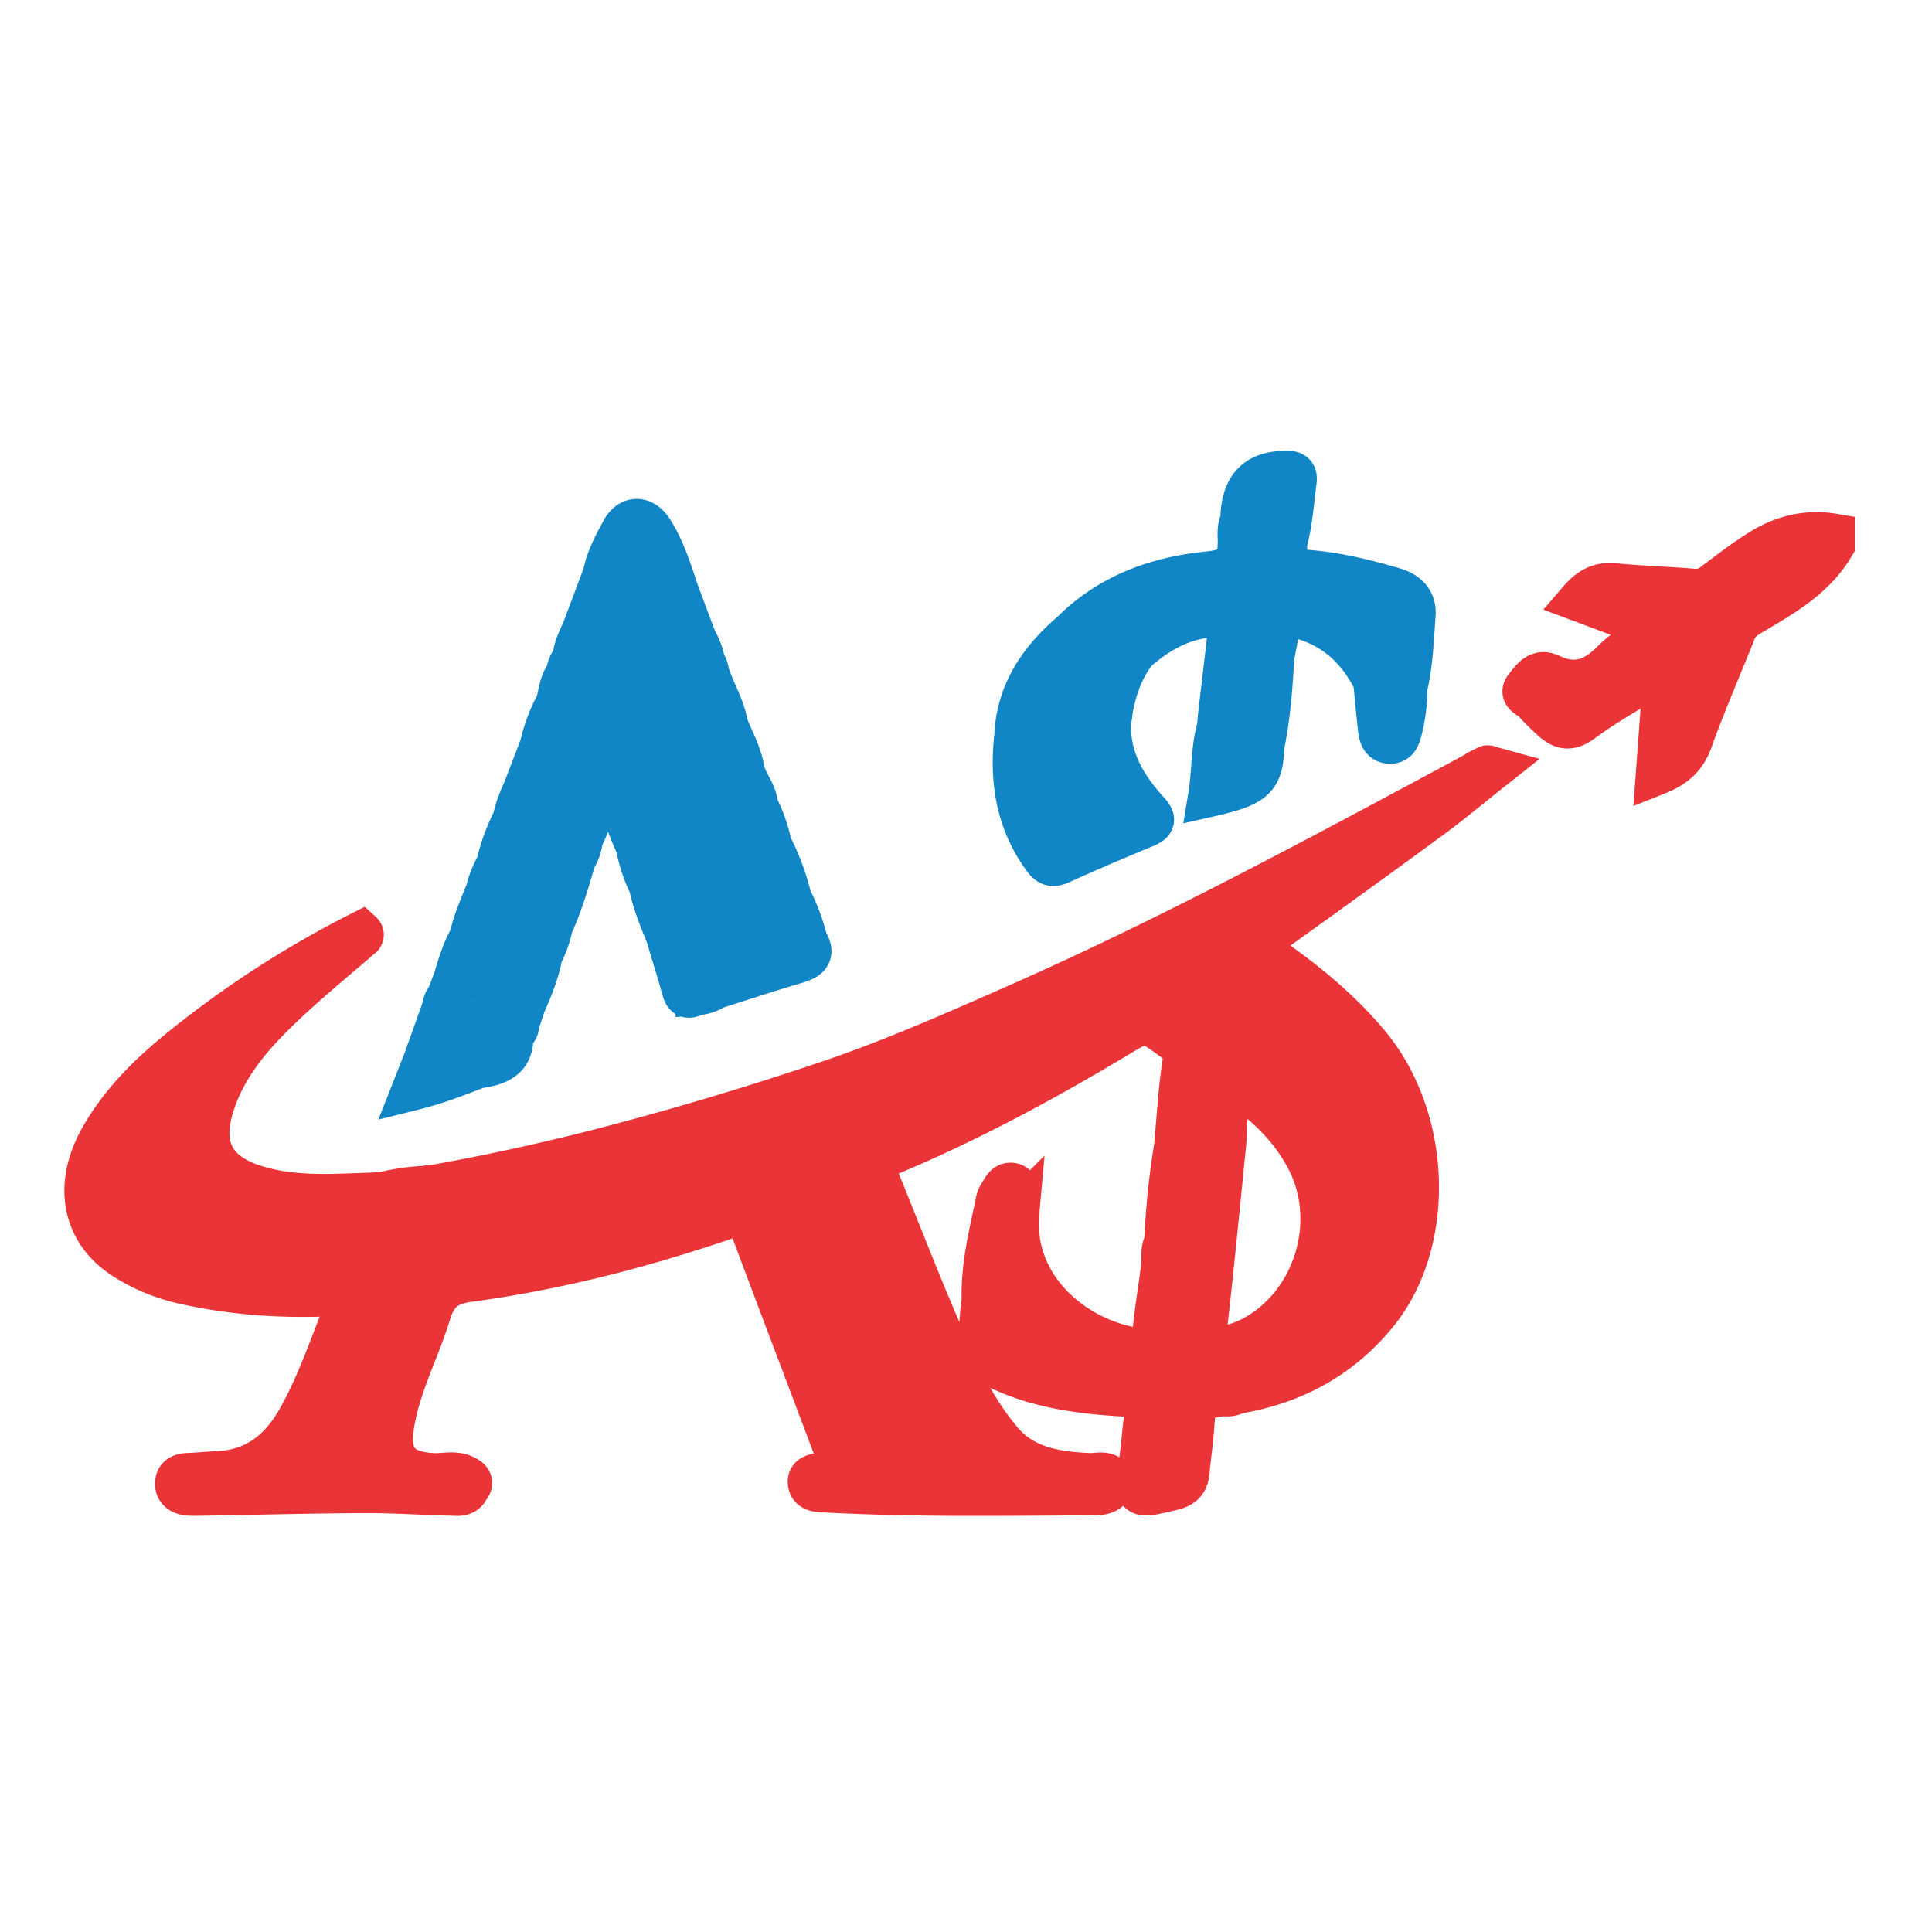    <svg
      xmlns="http://www.w3.org/2000/svg"
      width="45"
      height="45"
      fill="none"
      viewBox="0 0 45 45"
    >
      <mask
        id="mask0_4956_2821"
        style="mask-type: alpha"
        width="45"
        height="45"
        x="0"
        y="0"
        maskUnits="userSpaceOnUse"
      >
        <path fill="#D9D9D9" d="M0 0H45V45H0z" />
      </mask>
      <g strokeWidth="0.5" mask="url(#mask0_4956_2821)">
        <path
          fill="#EB3438"
          stroke="#EB3438"
          d="M41.074 12.783c-.407.242-.783.539-1.163.824a.676.676 0 01-.5.137c-.604-.051-1.211-.067-1.814-.126-.346-.034-.579.104-.803.364l1.759.658c-.368.282-.724.5-1.01.788-.428.43-.875.568-1.437.299-.288-.138-.438.122-.568.28-.147.177.117.23.202.334.097.118.208.226.32.33.23.216.418.398.784.127.594-.438 1.25-.794 1.937-1.22l-.179 2.435c.41-.163.652-.384.791-.774.306-.855.673-1.688 1.007-2.533.071-.18.193-.289.355-.385.737-.438 1.495-.855 1.95-1.629v-.23c-.585-.1-1.135.026-1.63.32z"
        />
        <path
          fill="#1186C7"
          stroke="#1186C7"
          d="M24.708 20.089c.645-.292 1.296-.57 1.95-.84.207-.085.255-.151.085-.337-.549-.599-.942-1.27-.896-2.119.014-.072.032-.145.033-.218.088-.511.25-.996.582-1.417.46-.402.965-.705 1.586-.795.582-.085.58-.095.57.475L28.4 16.69l-.017.222h0l.005.002c-.16.523-.122 1.069-.212 1.612 1.05-.237 1.218-.395 1.238-1.14.14-.68.196-1.369.23-2.06 0 0 0 0 0 0 .043-.251.108-.502.12-.755.014-.262.123-.278.345-.232.902.188 1.513.722 1.909 1.528.037.377.07.756.114 1.133.017.14.063.287.243.29.159.004.209-.125.242-.251a3.811 3.811 0 00.128-1.015c.134-.56.151-1.133.194-1.703.024-.333-.181-.518-.48-.605-.616-.18-1.239-.336-1.88-.398-.64-.06-.64-.053-.63-.688a.767.767 0 00.032-.124c.099-.418.127-.848.184-1.272.016-.118.02-.23-.162-.234-.672-.012-1.012.28-1.072.935-.006.064-.003.128-.004.192-.086.152-.068.318-.061.482l-.004.08c-.006.473-.221.603-.716.653-1.19.118-2.298.513-3.173 1.388 0 0 0 0 0 0-.747.639-1.27 1.398-1.315 2.415-.113 1.017.027 1.973.648 2.83.127.176.211.2.401.114zM11.127 24.853c.438-.063.825-.179.794-.742-.001-.028.044-.058.068-.088 0 0 0 0 0 0 .055-.043.072-.1.07-.167l.154-.468s0 0 0 0h0c.164-.369.316-.741.39-1.14 0 0 0 0 0 0 .108-.218.196-.443.241-.683.229-.5.387-1.026.534-1.555.095-.142.147-.299.167-.468.097-.218.21-.43.23-.675.154-.263.224-.557.309-.846l.136-.026.299.792c.06.318.184.614.319.906v0c.062.323.16.635.308.93 0 0 0 0 0 0 .082.4.235.774.389 1.148.128.43.263.859.383 1.291.063.23.194.122.318.085a.895.895 0 00.413-.14s0 0 0 0c.618-.196 1.233-.4 1.854-.583.28-.082.488-.168.277-.5a4.649 4.649 0 00-.375-1.005 5.473 5.473 0 00-.46-1.235 3.634 3.634 0 00-.323-.917c-.012-.316-.265-.543-.315-.845-.065-.357-.235-.674-.374-1.003-.057-.325-.195-.62-.329-.918l-.122-.32c-.005-.085-.02-.166-.092-.224v-.002c-.014-.227-.126-.42-.219-.62l-.4-1.073c-.16-.48-.312-.967-.586-1.399-.205-.323-.514-.324-.69.004-.173.322-.351.648-.422 1.015l-.462 1.23c-.088.229-.218.441-.24.691-.066.123-.15.239-.15.386-.165.2-.18.453-.241.69a3.845 3.845 0 00-.376 1l-.384 1.002c-.098.225-.202.448-.241.693-.174.343-.308.7-.392 1.076a2.24 2.24 0 00-.243.61c-.143.354-.297.705-.381 1.08-.166.293-.264.612-.359.932l-.168.458c-.085.078-.095.187-.122.29l-.417 1.167-.264.672c.557-.138 1.024-.326 1.494-.506zm-.139-1.55c-.018-.041.028 0 .01.014l-.008-.001a.02.02 0 00-.002-.012z"
        />
        <path
          fill="#EB3438"
          stroke="#EB3438"
          d="M34.642 17.861c-.335.18-.668.364-1.004.544-3.261 1.75-6.522 3.5-9.914 4.996-1.496.66-2.988 1.322-4.541 1.839a75.571 75.571 0 01-5.365 1.59 54.381 54.381 0 01-3.787.815.052.052 0 00-.066.008 4.76 4.76 0 00-1.028.141l-.288.018c-.257.01-.514.02-.771.027-.647.017-1.29-.006-1.915-.197-.984-.302-1.312-.916-1.01-1.886.312-1.005 1.003-1.748 1.748-2.444.554-.518 1.144-1 1.717-1.497.007 0 .013-.01.02-.032.005-.02-.002-.04-.024-.06a23.444 23.444 0 00-4.19 2.707c-.732.59-1.399 1.247-1.869 2.077-.622 1.097-.42 2.183.55 2.8.424.272.89.46 1.384.571 1.178.264 2.37.339 3.574.273.094-.005.394-.145.263.167-.386.92-.685 1.878-1.181 2.75-.404.71-.976 1.182-1.834 1.229-.245.013-.488.035-.733.046-.144.007-.264.047-.267.21-.003.155.108.226.248.244.102.014.206.01.31.008 1.262-.021 2.526-.055 3.789-.062.683-.003 1.365.043 2.049.06.148.005.318.04.4-.146.076-.086.081-.164-.024-.23-.247-.163-.523-.07-.785-.081-.788-.037-1.07-.37-.953-1.135.14-.923.59-1.743.859-2.622.148-.486.388-.692.921-.764 2.099-.283 4.142-.818 6.142-1.51.175-.061.296-.098.384.137.657 1.764 1.33 3.522 1.992 5.285.11.294-.004.502-.311.587-.136.038-.32.046-.279.237.034.162.215.16.356.167 2.05.11 4.102.079 6.153.067.2-.001.527.022.52-.263-.008-.286-.32-.179-.508-.187-.803-.038-1.57-.153-2.11-.841a6.625 6.625 0 01-.753-1.159c-.768-1.565-1.376-3.198-2.035-4.808-.22-.541-.318-.42.274-.668 1.829-.77 3.569-1.706 5.266-2.726.678-.408.672-.4 1.31.067.21.154.288.297.245.57-.09.569-.12 1.146-.175 1.719l-.016.212a17.727 17.727 0 00-.222 2.095l-.01.137c-.068.127-.07.264-.06.402l-.017.214c-.071.531-.159 1.061-.206 1.595-.02.23-.076.312-.32.282-1.446-.176-2.998-1.4-2.837-3.191a3.023 3.023 0 00-.001-.46c-.006-.089-.035-.187-.144-.202-.101-.015-.165.056-.211.138-.044.078-.106.154-.123.238-.155.763-.354 1.52-.33 2.31-.044.382-.1.766.002 1.149-.006.247.171.355.357.445.913.439 1.895.57 2.893.63l.363.018s0 0 0 0l.242.07.002.128c-.129.42-.12.86-.19 1.288-.147.903-.146.894.74.683.243-.058.347-.174.367-.408.028-.332.08-.662.104-.993.05-.693.046-.693.695-.793.109.01.217.014.314-.05 1.321-.217 2.425-.808 3.276-1.852 1.34-1.645 1.264-4.534-.212-6.281-.695-.823-1.52-1.49-2.405-2.094-.11-.075-.32-.133-.066-.315 1.306-.935 2.61-1.875 3.905-2.825.5-.366.974-.765 1.49-1.173-.087-.024-.118-.043-.134-.035zM27.116 29.65s0 0 0 0v0zm3.355-2.617c.73 1.439.157 3.324-1.256 4.104-.273.151-.57.233-.877.285-.221.037-.314.017-.282-.264.173-1.502.319-3.008.47-4.512.016-.152.013-.306.018-.46l.017-.21c.112-.238.034-.506.136-.815.744.507 1.371 1.077 1.774 1.872z"
        />
      </g>
    </svg>